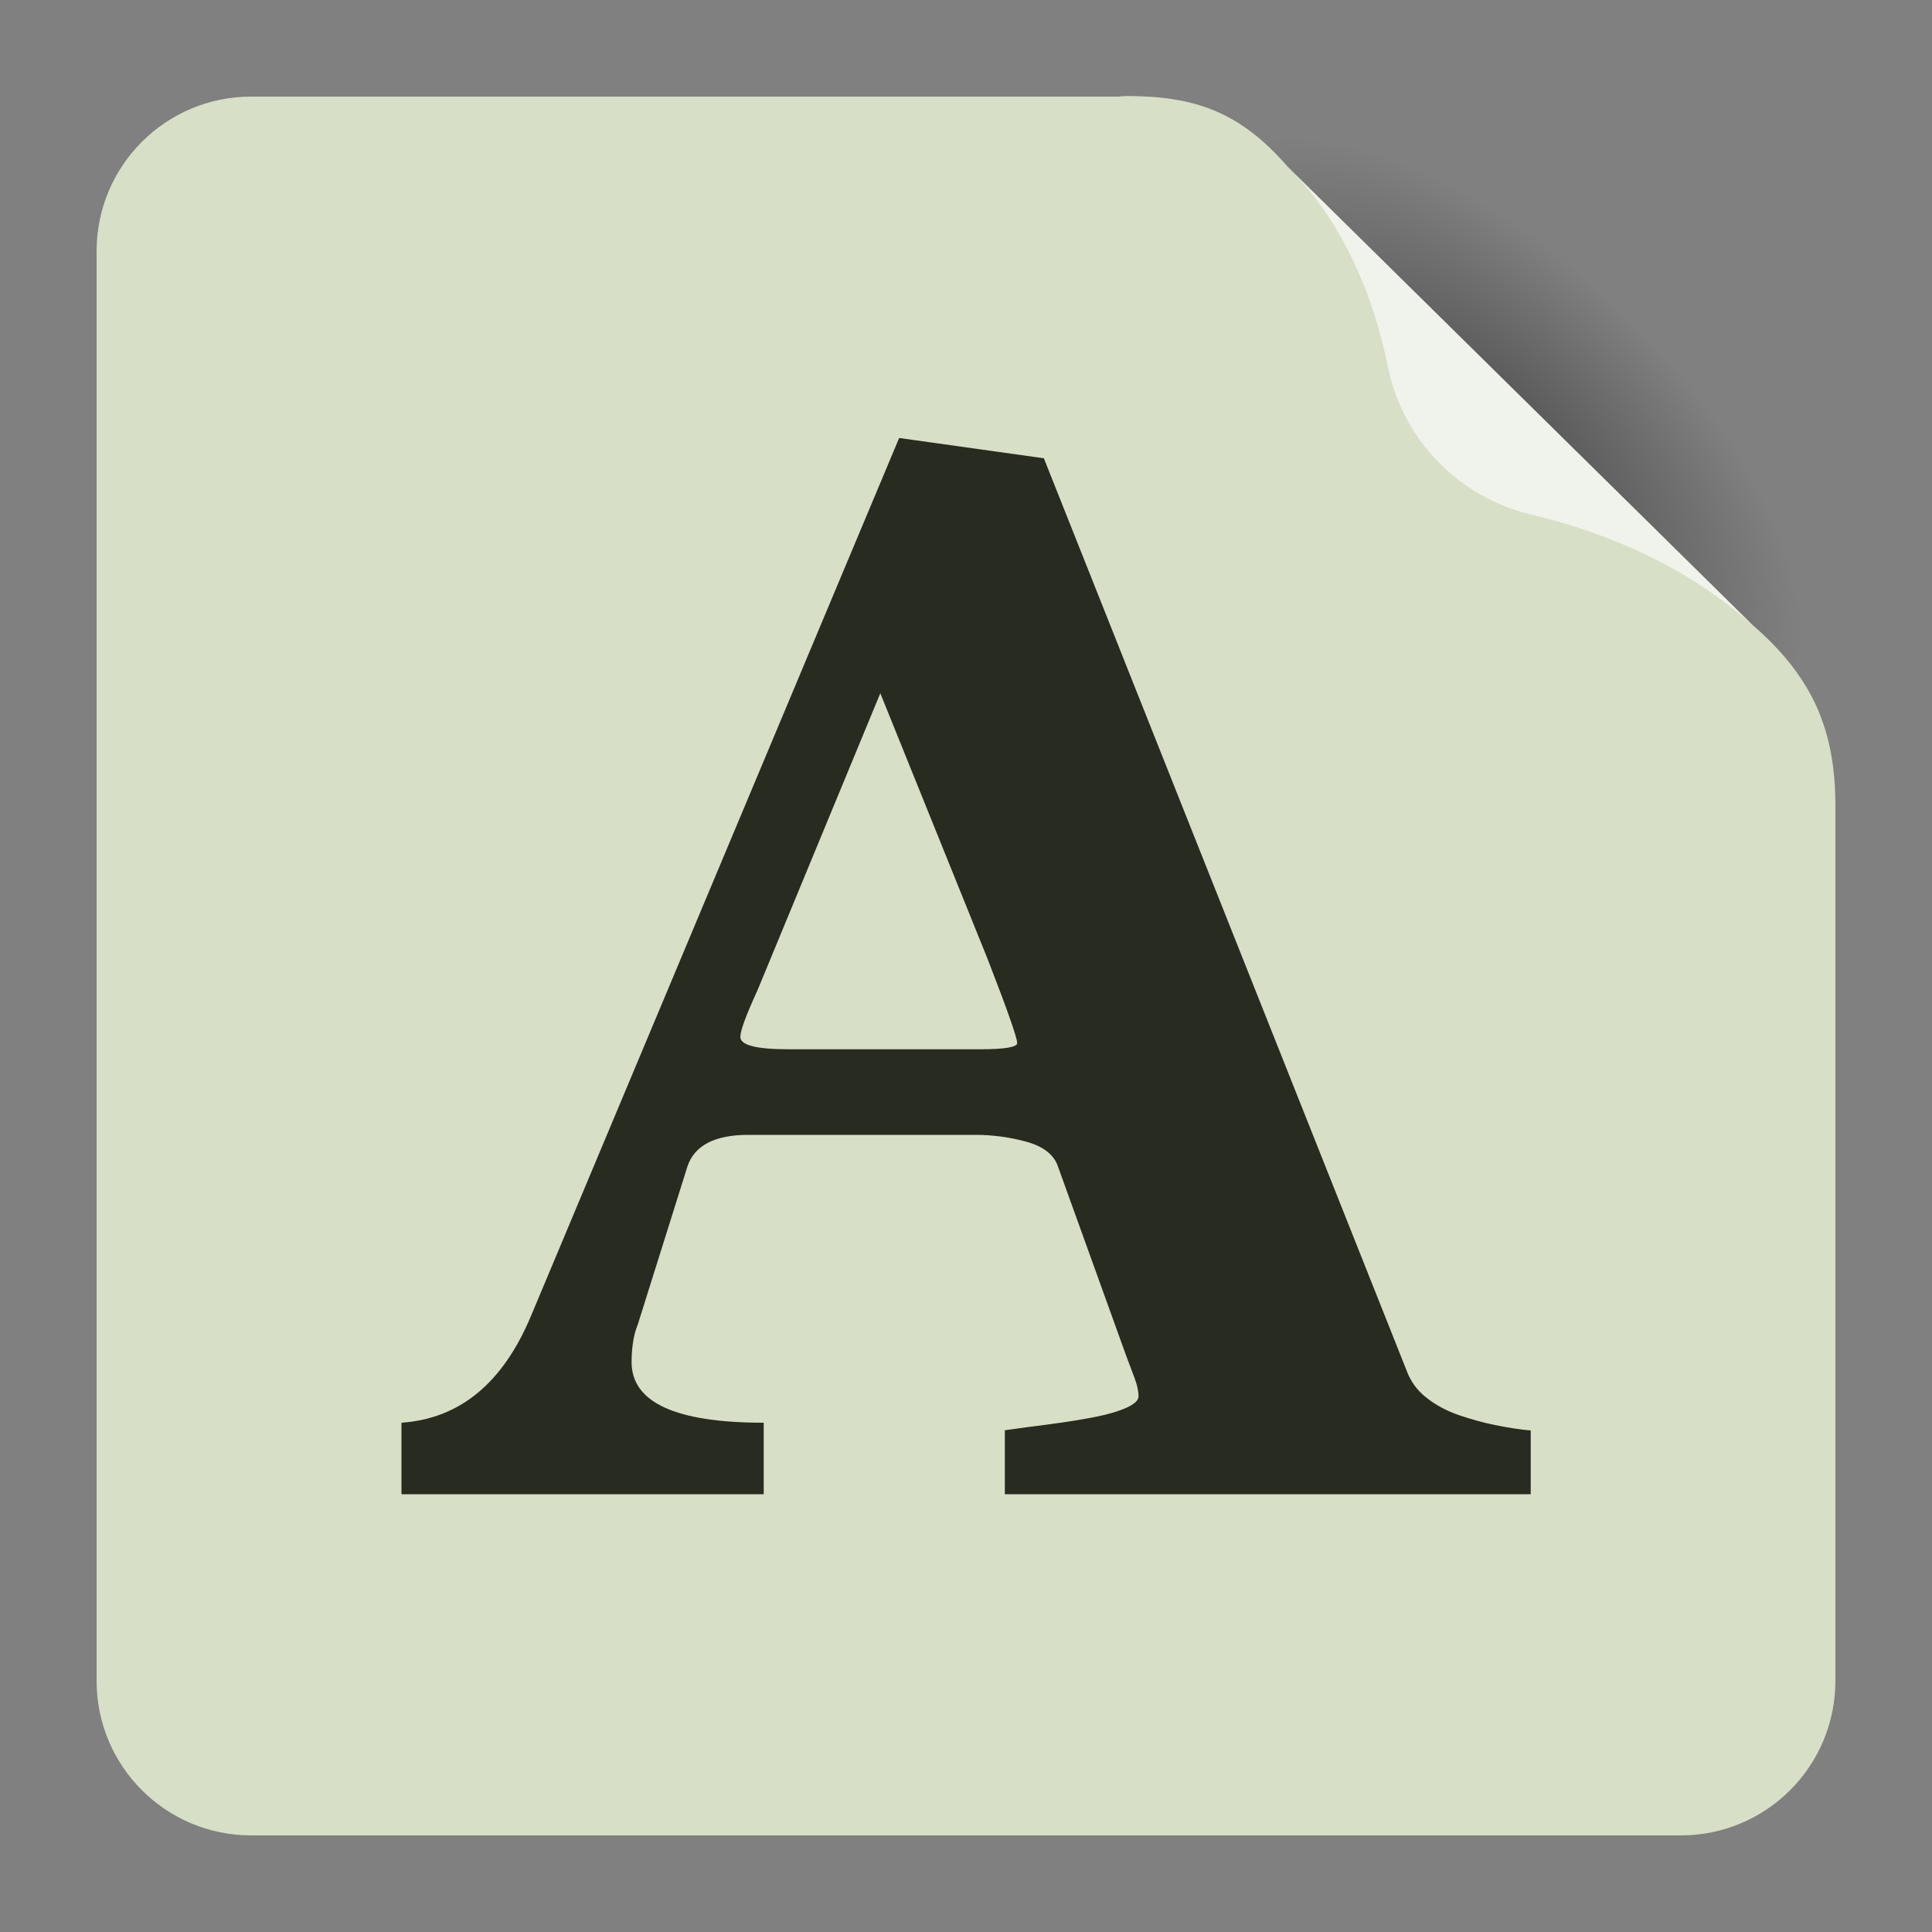 <svg viewBox="0 0 100 100" xmlns="http://www.w3.org/2000/svg" xmlns:xlink="http://www.w3.org/1999/xlink">
    <rect x="0" y="0" width="100" height="100" fill="#808080" stroke="none"/>
    <radialGradient id="a" cx="77" cy="22"
        gradientTransform="matrix(.73 .69 -.33 .35 28 -38)" gradientUnits="userSpaceOnUse"
        r="22.5">
        <stop offset="0" stop-color="#000000" stop-opacity=".4" />
        <stop offset=".9" stop-color="#000000" stop-opacity="0" />
    </radialGradient>
    <path d="m58.23 5h36.77v36.61z" fill="url(#a)" />
    <path
        d="m90.68 32.32-24.01-23.67c-2.47-2.85-4.8-3.68-8.37-3.68-.14 0-.27.02-.41.03h-44.89c-4.42 0-8 3.58-8 8v74c0 4.42 3.58 8 8 8h74c4.42 0 8-3.58 8-8v-45.27c0-3.8-1.07-6.61-4.32-9.41z"
        fill="#d7dfc7" />
    <path
        d="m52.01 77.33v-3.3c.75-.11 1.54-.21 2.38-.32.83-.11 1.58-.23 2.25-.36s1.22-.29 1.65-.48.64-.39.64-.6c0-.27-.07-.58-.2-.93s-.28-.74-.44-1.17l-3.54-9.82c-.21-.59-.75-1.01-1.61-1.25s-1.75-.36-2.66-.36h-11.75c-1.72 0-2.77.54-3.14 1.61l-2.58 8.21c-.11.27-.19.56-.24.89-.05.32-.08.67-.08 1.05 0 2.09 2.28 3.14 6.84 3.14v3.7h-18.75v-3.7c3.01-.21 5.23-2.04 6.68-5.47l19.08-45.5 7.49 1.05 18.76 47.18c.21.59.56 1.07 1.05 1.45.48.38 1.03.67 1.65.89.62.21 1.25.39 1.89.52s1.26.23 1.85.28v3.3h-27.21zm-6.44-41.46-6.36 15.38c-.59 1.29-.89 2.09-.89 2.42 0 .43.83.64 2.5.64h9.9c1.29 0 1.93-.11 1.93-.32 0-.27-.51-1.72-1.53-4.35l-5.56-13.77z" fill="#16180e"
        opacity=".9" />
    <path d="m66.68 8.66c2.67 2.63 4.37 6.42 5.15 10.29s3.71 6.8 7.45 7.69c4.18.99 8.23 2.85 11.4 5.69l-24.01-23.67z"
        fill="#f0f3eb" />
</svg>